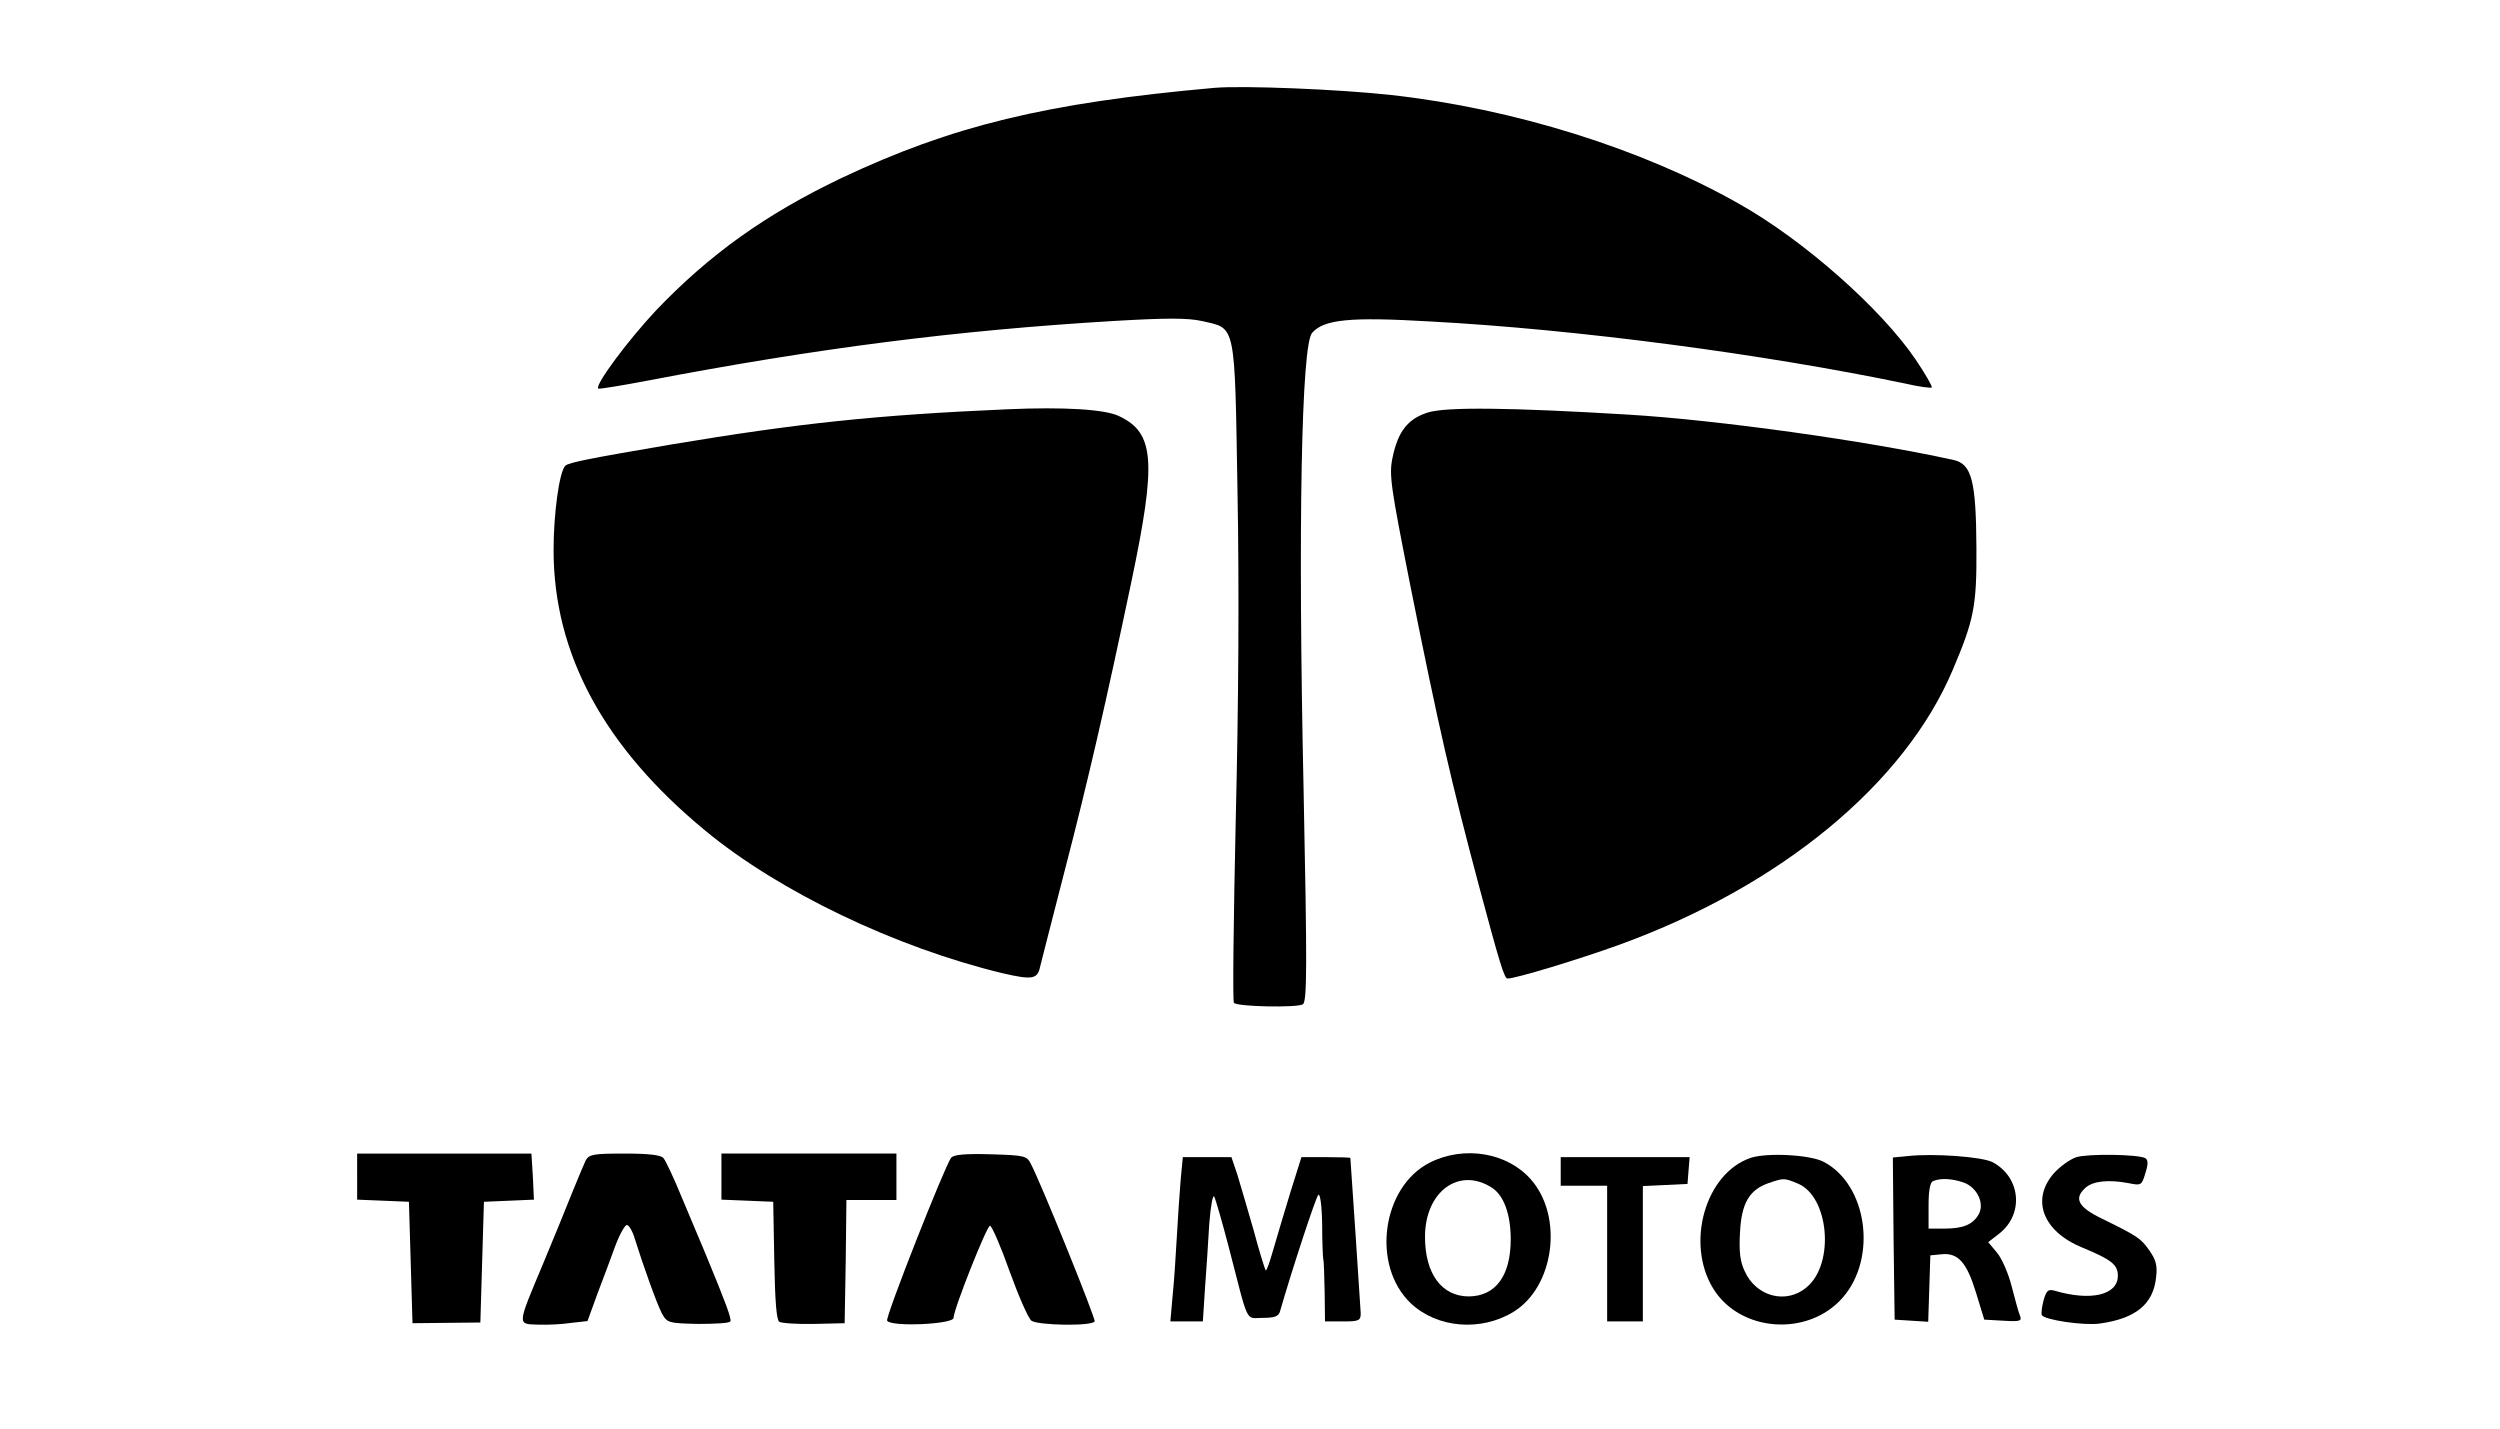 <?xml version="1.0" standalone="no"?>
<!DOCTYPE svg PUBLIC "-//W3C//DTD SVG 20010904//EN"
 "http://www.w3.org/TR/2001/REC-SVG-20010904/DTD/svg10.dtd">
<svg version="1.0" xmlns="http://www.w3.org/2000/svg"
 width="700pt" height="400pt" viewBox="0 0 700 400"
 preserveAspectRatio="xMidYMid meet">

<g transform="translate(0,400) scale(0.1,-0.1)"
fill="#000000" stroke="none">
<path d="M3400 3754 c-471 -42 -734 -106 -1045 -253 -211 -101 -368 -213 -518
-370 -77 -82 -172 -209 -162 -219 2 -2 63 8 137 22 480 92 870 141 1302 167
153 9 211 9 252 0 95 -22 91 1 99 -478 5 -270 3 -596 -5 -921 -6 -277 -9 -506
-5 -510 10 -11 178 -14 193 -4 12 8 12 107 2 603 -16 737 -6 1245 24 1277 33
38 107 45 329 32 412 -22 933 -91 1332 -174 38 -9 71 -13 74 -11 2 3 -18 38
-45 78 -97 143 -313 334 -494 436 -271 154 -631 267 -975 305 -144 16 -415 27
-495 20z"/>
<path d="M2820 2854 c-366 -16 -585 -39 -943 -99 -223 -38 -285 -50 -294 -59
-17 -16 -33 -135 -33 -236 0 -291 141 -552 425 -786 207 -171 533 -327 832
-399 82 -19 98 -17 105 17 3 13 33 129 66 258 69 265 119 484 189 817 72 342
66 421 -34 468 -39 19 -155 26 -313 19z"/>
<path d="M3998 2845 c-57 -18 -84 -54 -99 -127 -10 -48 -5 -80 50 -358 80
-400 114 -547 192 -840 57 -213 71 -260 80 -260 23 0 201 54 314 95 451 164
798 450 933 770 59 139 67 178 66 340 -1 188 -13 236 -64 247 -244 54 -661
112 -910 127 -331 20 -511 22 -562 6z"/>
<path d="M1000 705 l0 -64 73 -3 72 -3 5 -170 5 -170 95 1 95 1 5 169 5 169
70 3 70 3 -3 64 -4 65 -244 0 -244 0 0 -65z"/>
<path d="M1640 751 c-5 -11 -23 -53 -39 -93 -16 -40 -52 -129 -81 -198 -73
-174 -72 -167 -13 -169 26 -1 68 1 93 5 l45 5 28 77 c16 42 39 103 50 134 12
32 27 58 32 58 6 0 16 -17 22 -37 24 -77 62 -183 76 -210 15 -27 18 -28 101
-30 47 0 88 2 91 7 4 7 -12 50 -69 188 -13 31 -43 102 -66 157 -22 54 -46 105
-52 112 -7 9 -41 13 -109 13 -87 0 -99 -2 -109 -19z"/>
<path d="M2020 705 l0 -64 73 -3 72 -3 3 -165 c2 -111 6 -166 14 -171 7 -4 50
-7 97 -6 l86 2 3 173 2 172 70 0 70 0 0 65 0 65 -245 0 -245 0 0 -65z"/>
<path d="M2663 758 c-18 -24 -185 -447 -179 -456 11 -18 186 -10 186 8 0 24
94 260 102 258 6 -2 31 -60 55 -128 25 -69 52 -131 61 -138 18 -13 169 -16
177 -2 4 6 -148 382 -178 440 -12 24 -17 25 -113 28 -73 2 -104 -1 -111 -10z"/>
<path d="M4004 745 c-135 -68 -165 -288 -54 -394 74 -70 197 -80 288 -24 114
70 140 266 49 370 -66 76 -187 96 -283 48z m174 -71 c33 -22 52 -74 52 -144 0
-102 -42 -159 -117 -160 -76 0 -123 63 -123 167 0 127 96 197 188 137z"/>
<path d="M4902 758 c-127 -43 -183 -239 -105 -366 75 -122 265 -136 362 -26
98 111 70 317 -53 381 -38 20 -159 26 -204 11z m132 -72 c87 -36 104 -224 25
-290 -57 -49 -142 -27 -174 45 -13 27 -16 56 -13 108 4 82 26 119 79 138 44
15 44 15 83 -1z"/>
<path d="M5342 763 l-42 -4 2 -227 3 -227 47 -3 47 -3 3 93 3 93 31 3 c47 5
71 -23 97 -108 l23 -75 53 -3 c47 -3 53 -1 47 14 -4 9 -14 46 -23 81 -9 36
-27 78 -41 95 l-25 30 31 24 c70 55 60 158 -19 200 -29 15 -165 25 -237 17z
m156 -74 c37 -13 59 -57 43 -88 -16 -29 -43 -41 -95 -41 l-46 0 0 64 c0 42 4
66 13 69 21 9 53 7 85 -4z"/>
<path d="M5814 760 c-18 -6 -46 -26 -63 -45 -65 -74 -31 -163 79 -208 82 -34
100 -48 100 -79 0 -54 -75 -72 -177 -42 -18 5 -23 1 -31 -27 -5 -19 -7 -37 -5
-41 7 -14 118 -30 162 -24 101 14 150 54 158 129 4 33 0 49 -19 76 -24 34 -33
40 -133 89 -66 32 -79 56 -46 86 21 19 64 24 122 13 34 -7 36 -6 46 28 8 25 8
37 0 42 -18 11 -160 13 -193 3z"/>
<path d="M3306 698 c-3 -35 -8 -108 -11 -163 -3 -55 -8 -130 -12 -167 l-6 -68
46 0 45 0 6 93 c4 50 9 132 12 181 4 50 10 83 14 75 4 -8 22 -70 40 -139 58
-224 46 -200 96 -200 32 0 44 4 48 18 32 112 100 319 107 326 5 6 10 -26 11
-80 0 -49 2 -93 3 -99 2 -5 3 -47 4 -92 l1 -83 50 0 c45 0 50 2 50 23 -1 19
-28 428 -29 435 -1 1 -32 2 -69 2 l-68 0 -32 -102 c-17 -57 -39 -129 -48 -161
-9 -32 -18 -57 -20 -54 -2 2 -18 53 -34 113 -17 60 -38 130 -46 157 l-16 47
-68 0 -68 0 -6 -62z"/>
<path d="M4370 720 l0 -40 65 0 65 0 0 -190 0 -190 50 0 50 0 0 190 0 189 63
3 62 3 3 38 3 37 -180 0 -181 0 0 -40z"/>
</g>
</svg>
